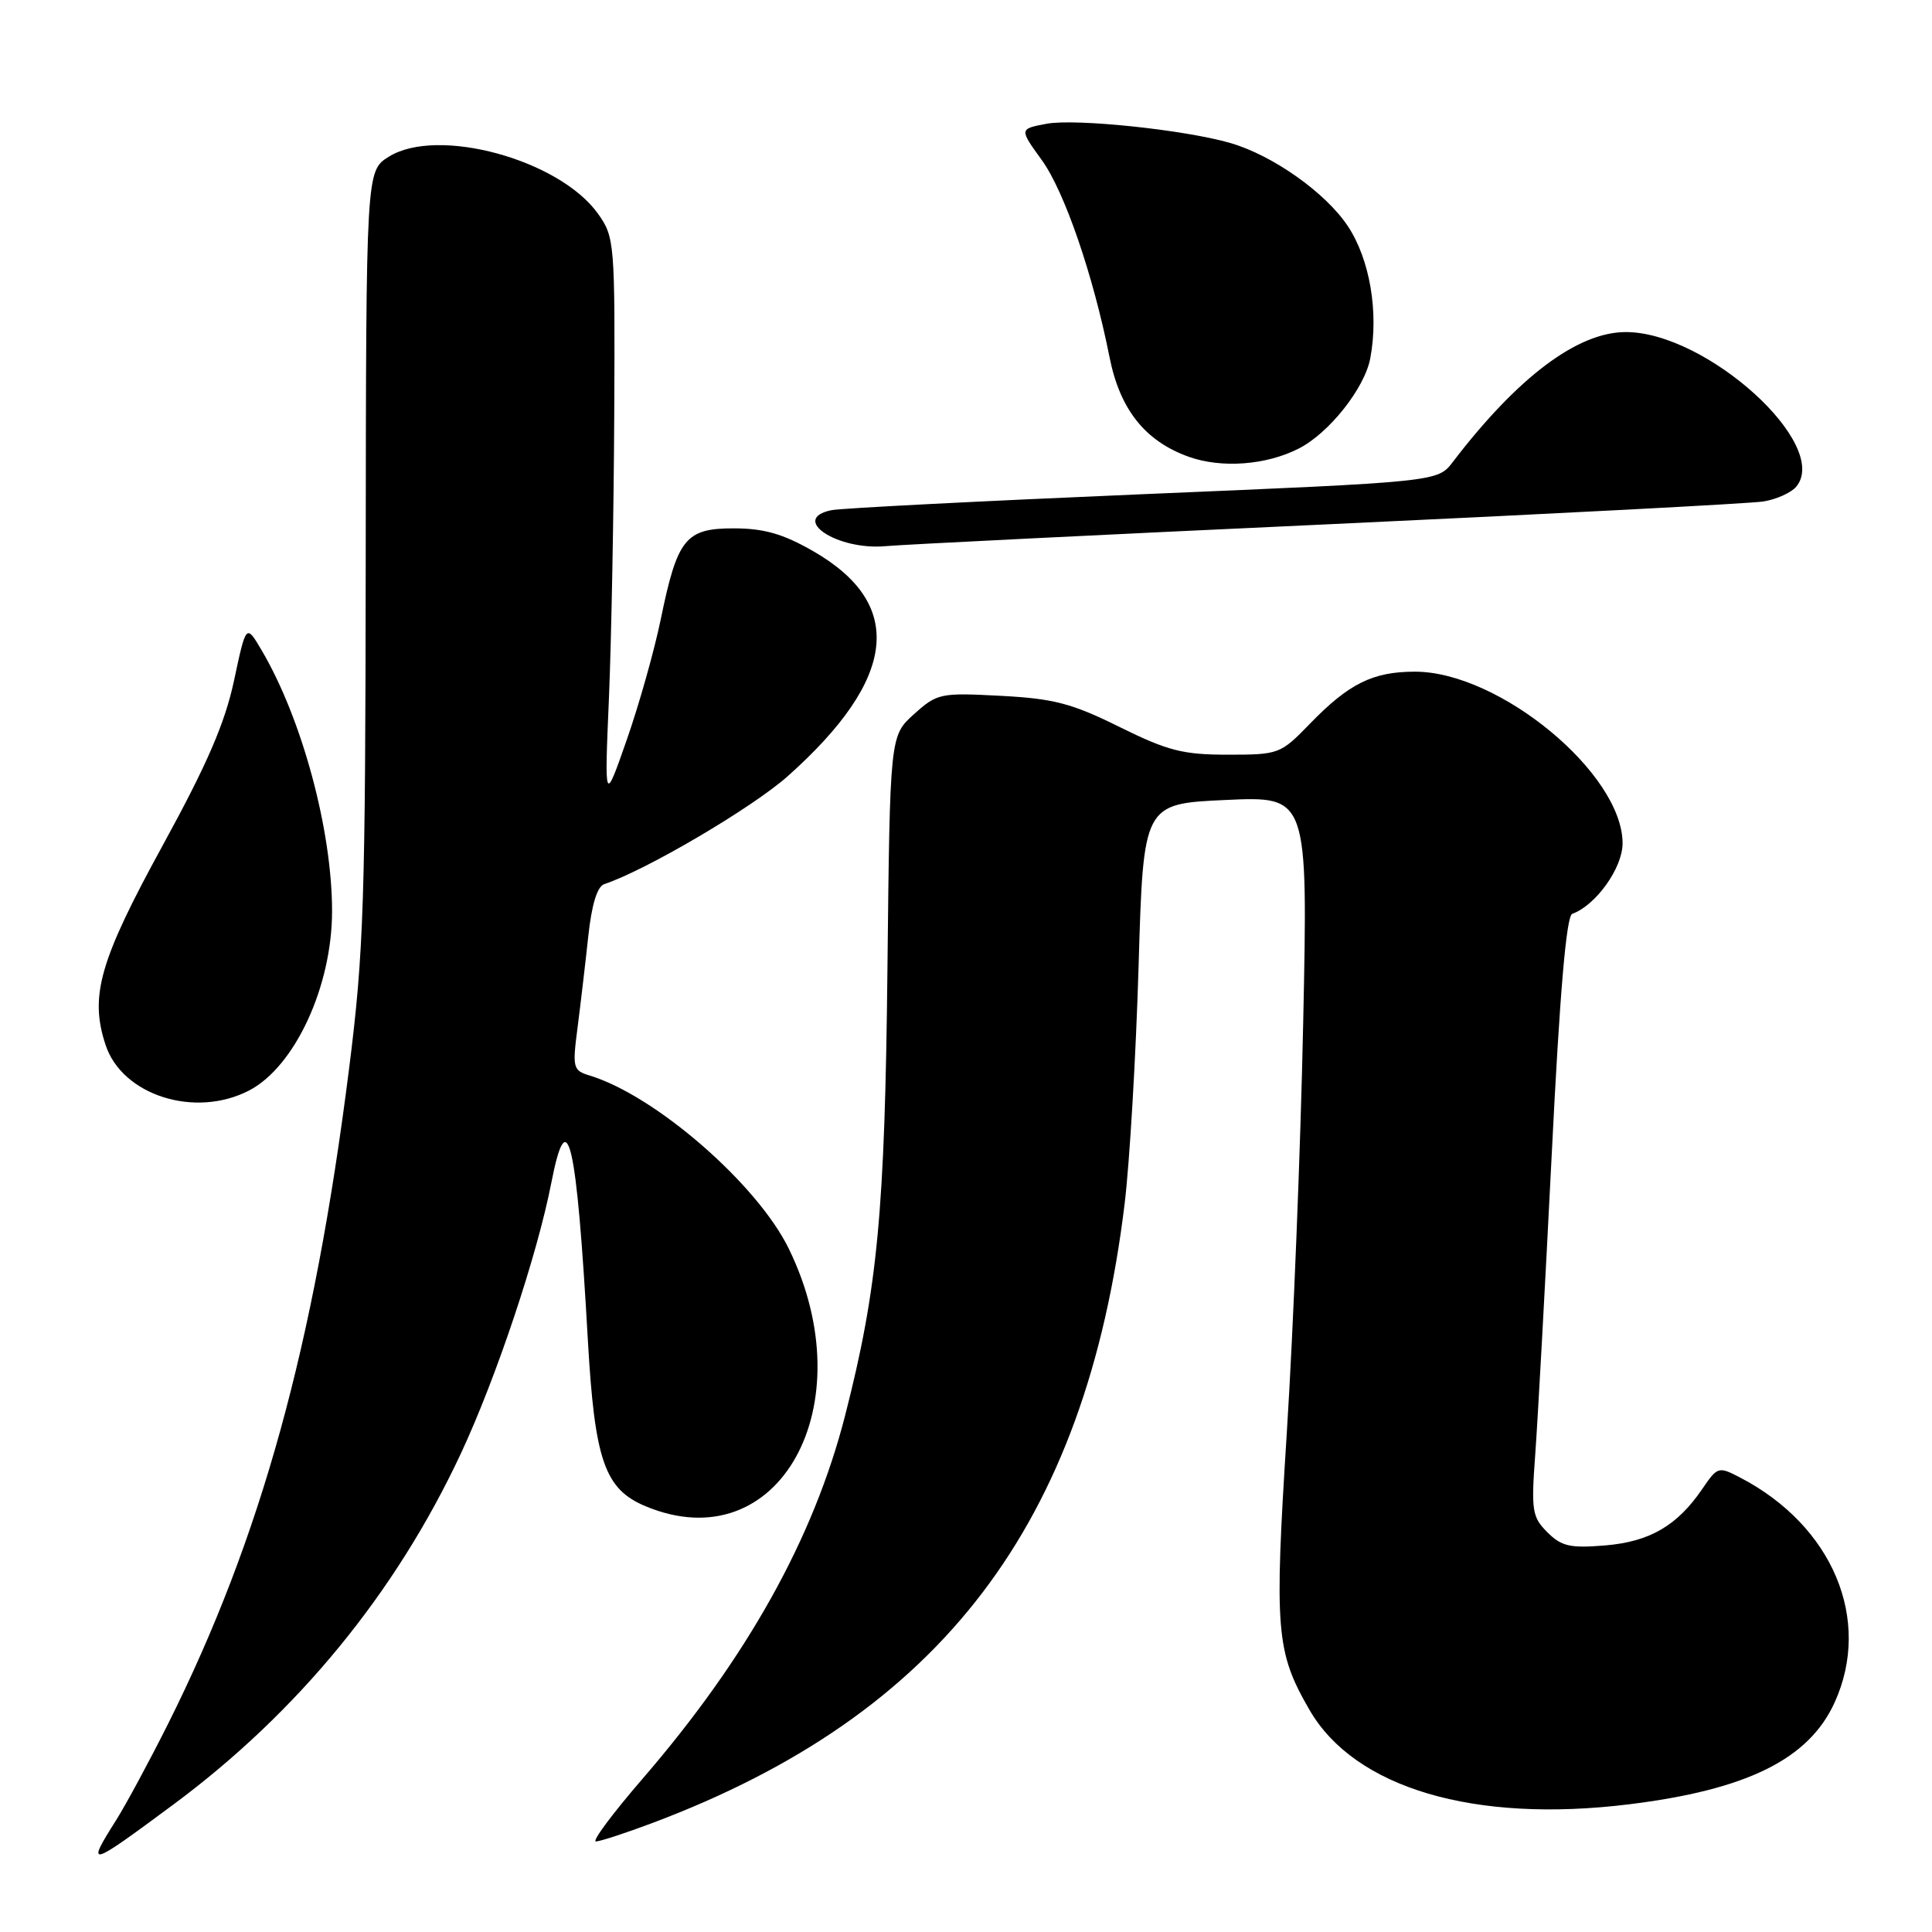 <?xml version="1.0" encoding="UTF-8" standalone="no"?>
<!DOCTYPE svg PUBLIC "-//W3C//DTD SVG 1.1//EN" "http://www.w3.org/Graphics/SVG/1.1/DTD/svg11.dtd" >
<svg xmlns="http://www.w3.org/2000/svg" xmlns:xlink="http://www.w3.org/1999/xlink" version="1.1" viewBox="0 0 256 256">
 <g >
 <path fill="currentColor"
d=" M 23.00 239.09 C 39.48 226.86 52.40 211.10 61.03 192.68 C 65.73 182.64 71.18 166.35 73.05 156.74 C 75.19 145.78 76.39 150.93 77.89 177.50 C 78.80 193.52 80.11 197.31 85.53 199.58 C 103.18 206.95 114.69 186.24 104.51 165.44 C 100.33 156.89 86.85 145.17 78.15 142.52 C 75.92 141.84 75.83 141.51 76.53 136.15 C 76.93 133.04 77.57 127.60 77.95 124.06 C 78.40 119.84 79.14 117.46 80.07 117.15 C 85.58 115.33 99.71 107.01 104.39 102.84 C 118.88 89.92 119.99 80.05 107.73 73.02 C 103.76 70.74 101.24 70.02 97.27 70.01 C 90.84 70.00 89.76 71.33 87.56 82.03 C 86.71 86.17 84.68 93.37 83.05 98.03 C 80.09 106.50 80.09 106.50 80.69 92.44 C 81.01 84.71 81.33 67.84 81.39 54.94 C 81.50 32.07 81.44 31.42 79.23 28.31 C 74.10 21.13 57.95 16.73 51.51 20.77 C 48.51 22.65 48.51 22.65 48.46 73.57 C 48.42 119.68 48.21 126.12 46.25 141.64 C 41.61 178.36 34.58 203.80 22.27 228.42 C 19.81 233.33 16.72 239.06 15.40 241.16 C 11.35 247.58 11.67 247.49 23.00 239.09 Z  M 86.49 241.54 C 124.70 227.16 143.86 202.02 149.02 159.50 C 149.69 154.00 150.52 139.82 150.87 128.00 C 151.50 106.50 151.50 106.50 162.41 106.00 C 173.31 105.50 173.31 105.50 172.68 135.50 C 172.34 152.00 171.36 176.44 170.51 189.82 C 168.84 216.09 169.06 218.87 173.52 226.58 C 179.51 236.93 195.30 241.60 215.78 239.09 C 231.48 237.16 239.68 233.11 243.10 225.58 C 248.08 214.62 242.84 202.16 230.57 195.78 C 227.71 194.29 227.58 194.33 225.57 197.28 C 222.24 202.17 218.59 204.29 212.66 204.78 C 208.05 205.16 206.90 204.90 205.03 203.03 C 203.01 201.01 202.88 200.17 203.43 192.67 C 203.76 188.18 204.74 170.32 205.61 153.00 C 206.68 131.49 207.55 121.37 208.33 121.09 C 211.46 119.96 215.00 115.01 215.00 111.75 C 215.00 102.50 198.68 89.00 187.49 89.00 C 181.90 89.00 178.72 90.58 173.55 95.92 C 169.67 99.92 169.46 100.00 162.69 100.00 C 156.74 100.00 154.74 99.49 148.33 96.32 C 142.01 93.19 139.62 92.57 132.59 92.20 C 124.59 91.78 124.18 91.87 121.11 94.63 C 117.92 97.50 117.92 97.50 117.59 128.50 C 117.25 160.60 116.29 170.72 111.99 187.53 C 107.82 203.84 98.98 219.69 85.05 235.80 C 81.16 240.31 78.41 244.00 78.96 244.00 C 79.51 244.00 82.90 242.89 86.49 241.54 Z  M 33.00 144.50 C 39.06 141.36 44.00 130.70 44.00 120.73 C 44.00 109.98 40.01 95.22 34.66 86.15 C 32.61 82.67 32.61 82.67 31.01 90.18 C 29.80 95.83 27.47 101.22 21.56 112.02 C 13.18 127.32 11.85 131.98 13.99 138.46 C 16.19 145.14 25.83 148.21 33.00 144.50 Z  M 176.00 69.47 C 205.98 68.08 231.92 66.72 233.65 66.45 C 235.38 66.17 237.34 65.29 238.01 64.49 C 242.62 58.94 226.15 44.00 215.43 44.00 C 209.04 44.00 201.12 49.95 192.50 61.22 C 190.50 63.84 190.50 63.84 151.50 65.48 C 130.05 66.39 111.46 67.34 110.18 67.60 C 104.61 68.74 110.90 72.94 117.31 72.37 C 119.61 72.16 146.02 70.85 176.00 69.47 Z  M 172.10 59.43 C 176.12 57.38 180.83 51.43 181.57 47.47 C 182.71 41.40 181.52 34.38 178.60 29.97 C 175.67 25.55 168.66 20.58 163.03 18.95 C 157.01 17.20 142.50 15.68 138.68 16.40 C 135.05 17.08 135.05 17.08 138.05 21.22 C 141.05 25.38 144.85 36.42 147.02 47.33 C 148.39 54.25 151.73 58.45 157.50 60.52 C 161.85 62.08 167.78 61.64 172.10 59.43 Z "/>
</g>
</svg>